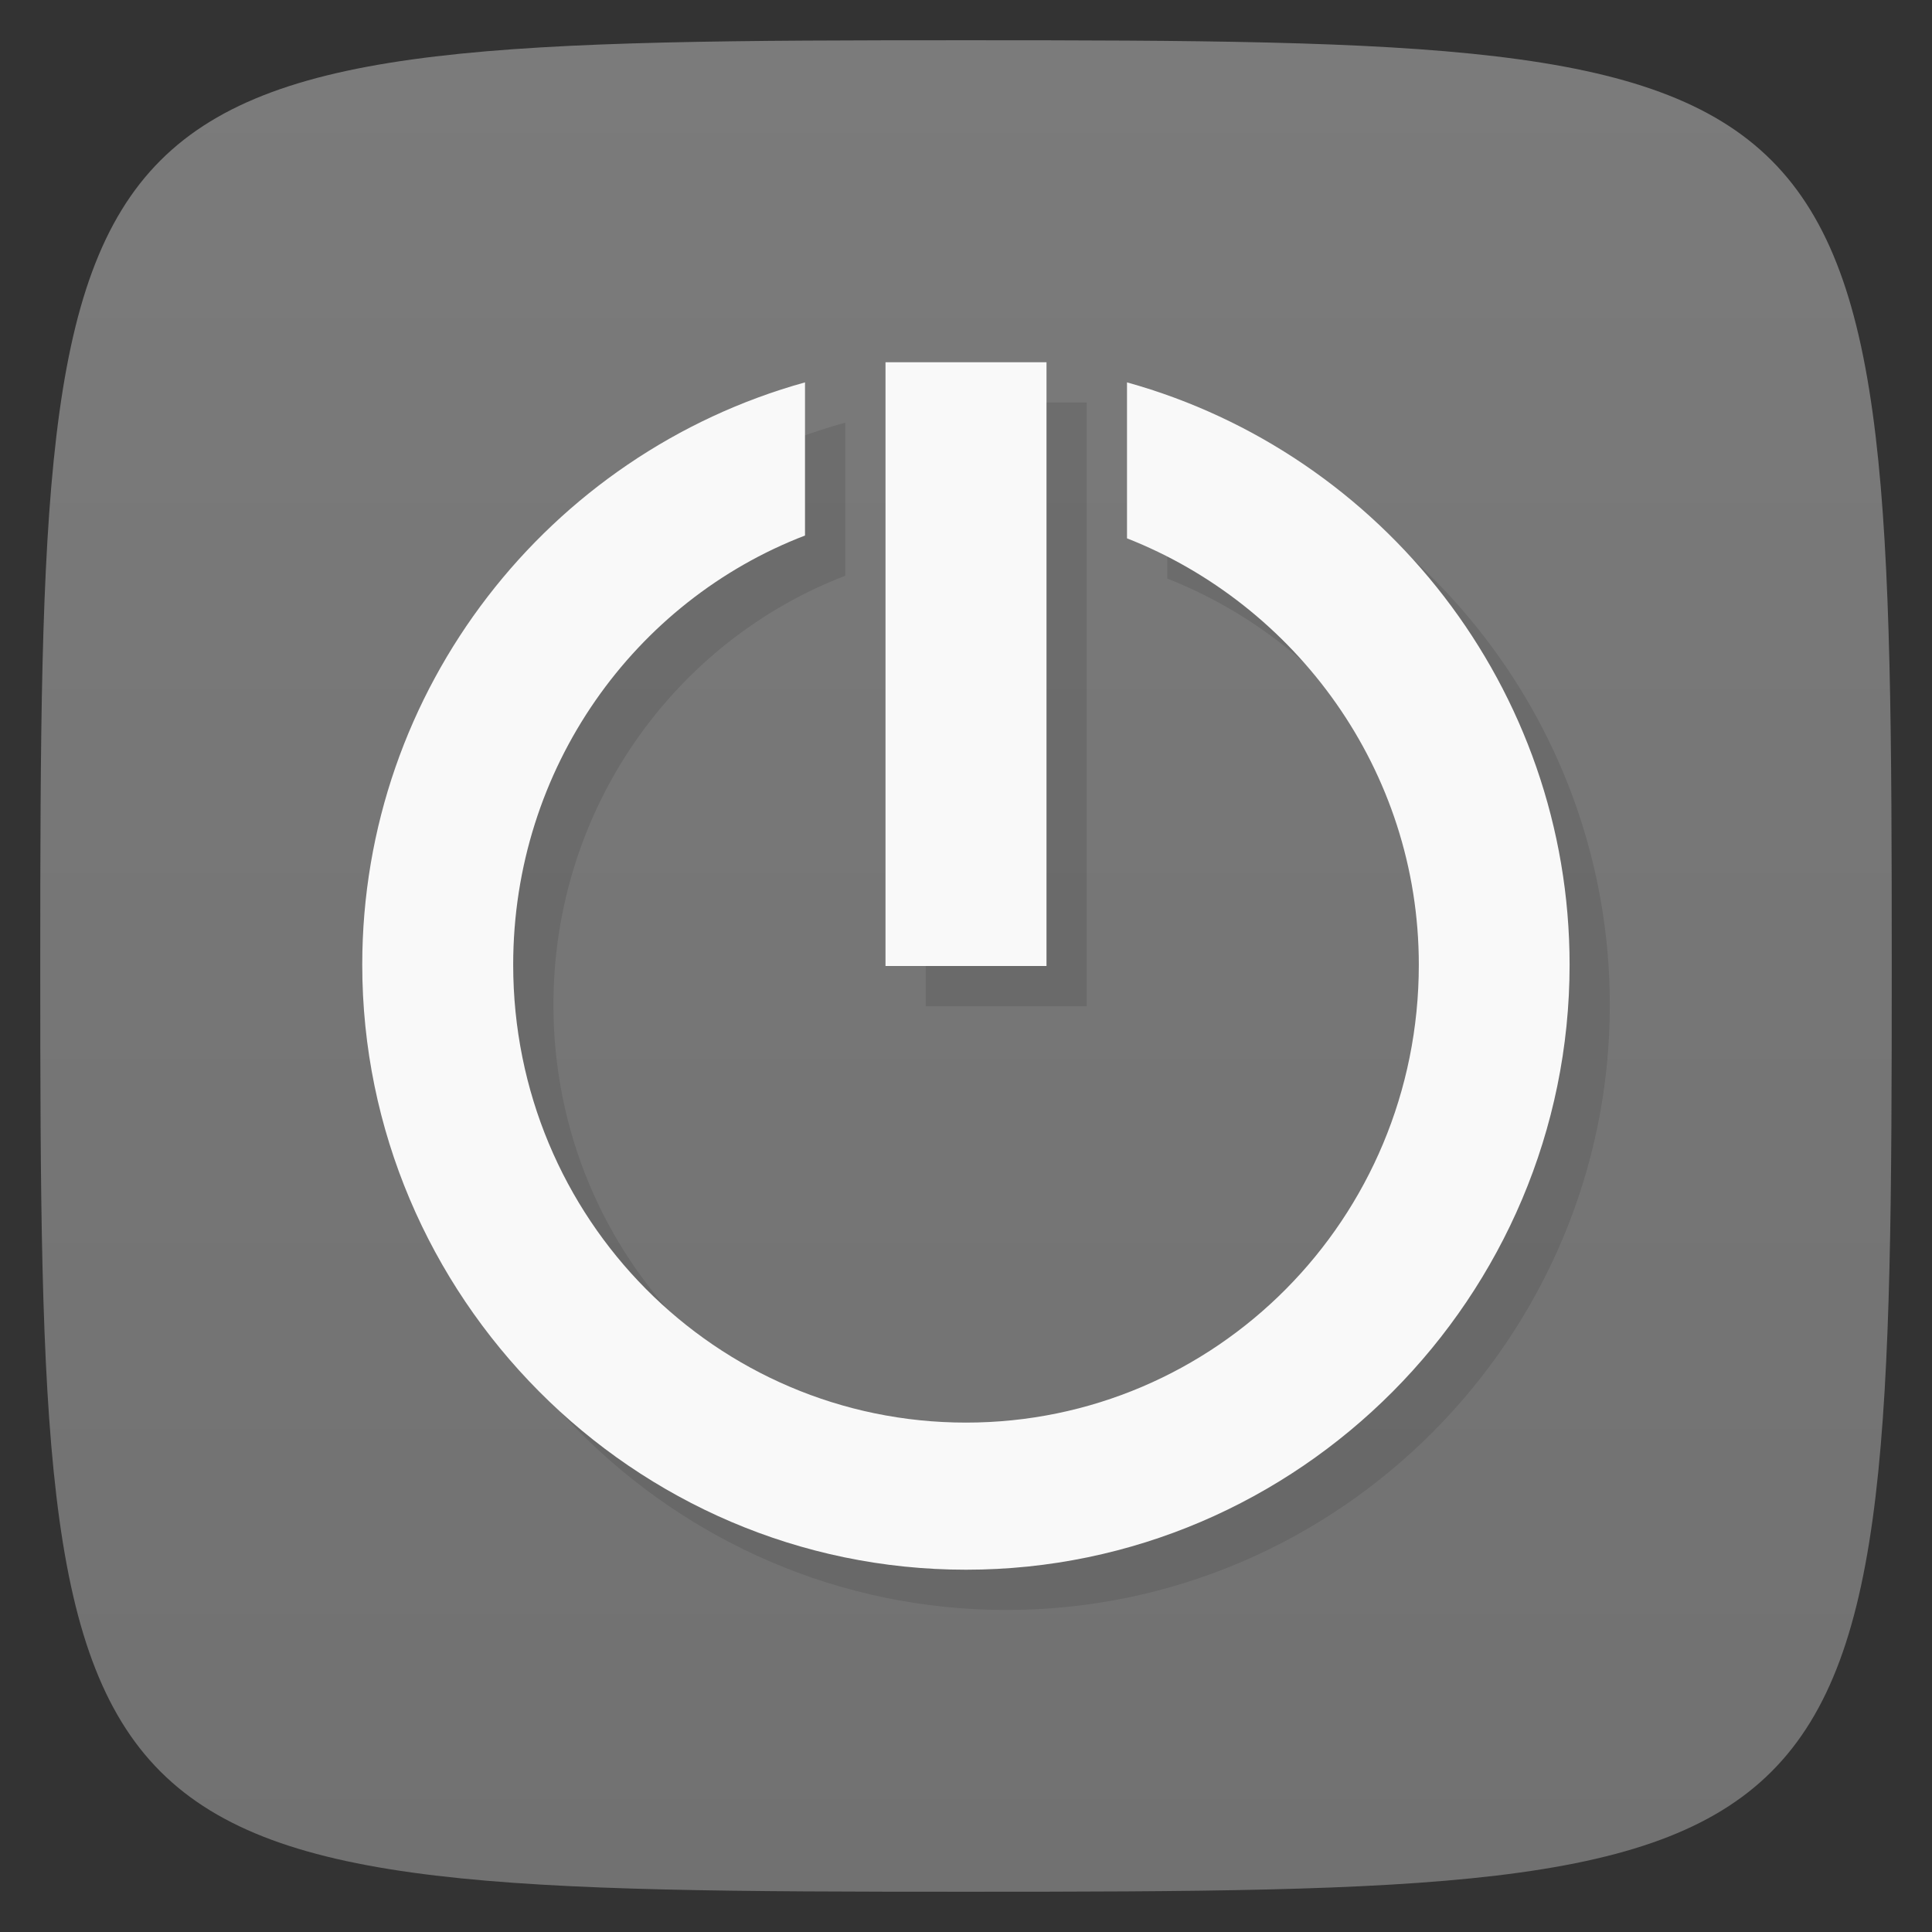 <svg viewBox="0 0 48 48" xmlns="http://www.w3.org/2000/svg" xmlns:xlink="http://www.w3.org/1999/xlink">
  <rect x="0" y="0" width="48" height="48" fill="#333333" stroke="none"/>
  <linearGradient id="a" gradientTransform="matrix(0 -1 1 0 -0 48)" gradientUnits="userSpaceOnUse" x1="1" x2="47">
    <stop offset="0" stop-color="#717171"/>
    <stop offset="1" stop-color="#7b7b7b"/>
  </linearGradient>
  <path d="m47 24c0 22.703-.297 23-23 23-22.703 0-23-.297-23-23 0-22.703.297-23 23-23 22.703 0 23 .297 23 23z" fill="url(#a)"/>
  <g opacity=".1" transform="translate(1 1)">
    <path d="m26 9h-4v15h4m0-15"/>
    <path d="m20 9.5c-6.363 1.766-11 7.613-11 14.469 0 8.23 6.715 15.03 15 15.03 8.285 0 14.996-6.797 14.996-15.03 0-6.855-4.641-12.703-10.996-14.469v3.875c4.184 1.645 7.25 5.75 7.25 10.594 0 6.316-5.05 11.375-11.25 11.375-6.207 0-11.25-5.063-11.25-11.375 0-4.891 3.02-9.04 7.25-10.664v-3.813m0 .008"/>
  </g>
  <path d="m26 9h-4v15h4m0-15" fill="#f9f9f9"/>
  <path d="m20 9.5c-6.363 1.766-11 7.613-11 14.469 0 8.23 6.715 15.03 15 15.03 8.285 0 14.996-6.797 14.996-15.03 0-6.855-4.641-12.703-10.996-14.469v3.875c4.184 1.645 7.25 5.75 7.25 10.594 0 6.316-5.05 11.375-11.25 11.375-6.207 0-11.25-5.063-11.25-11.375 0-4.891 3.02-9.04 7.25-10.664v-3.813m0 .008" fill="#f9f9f9"/>
</svg>
